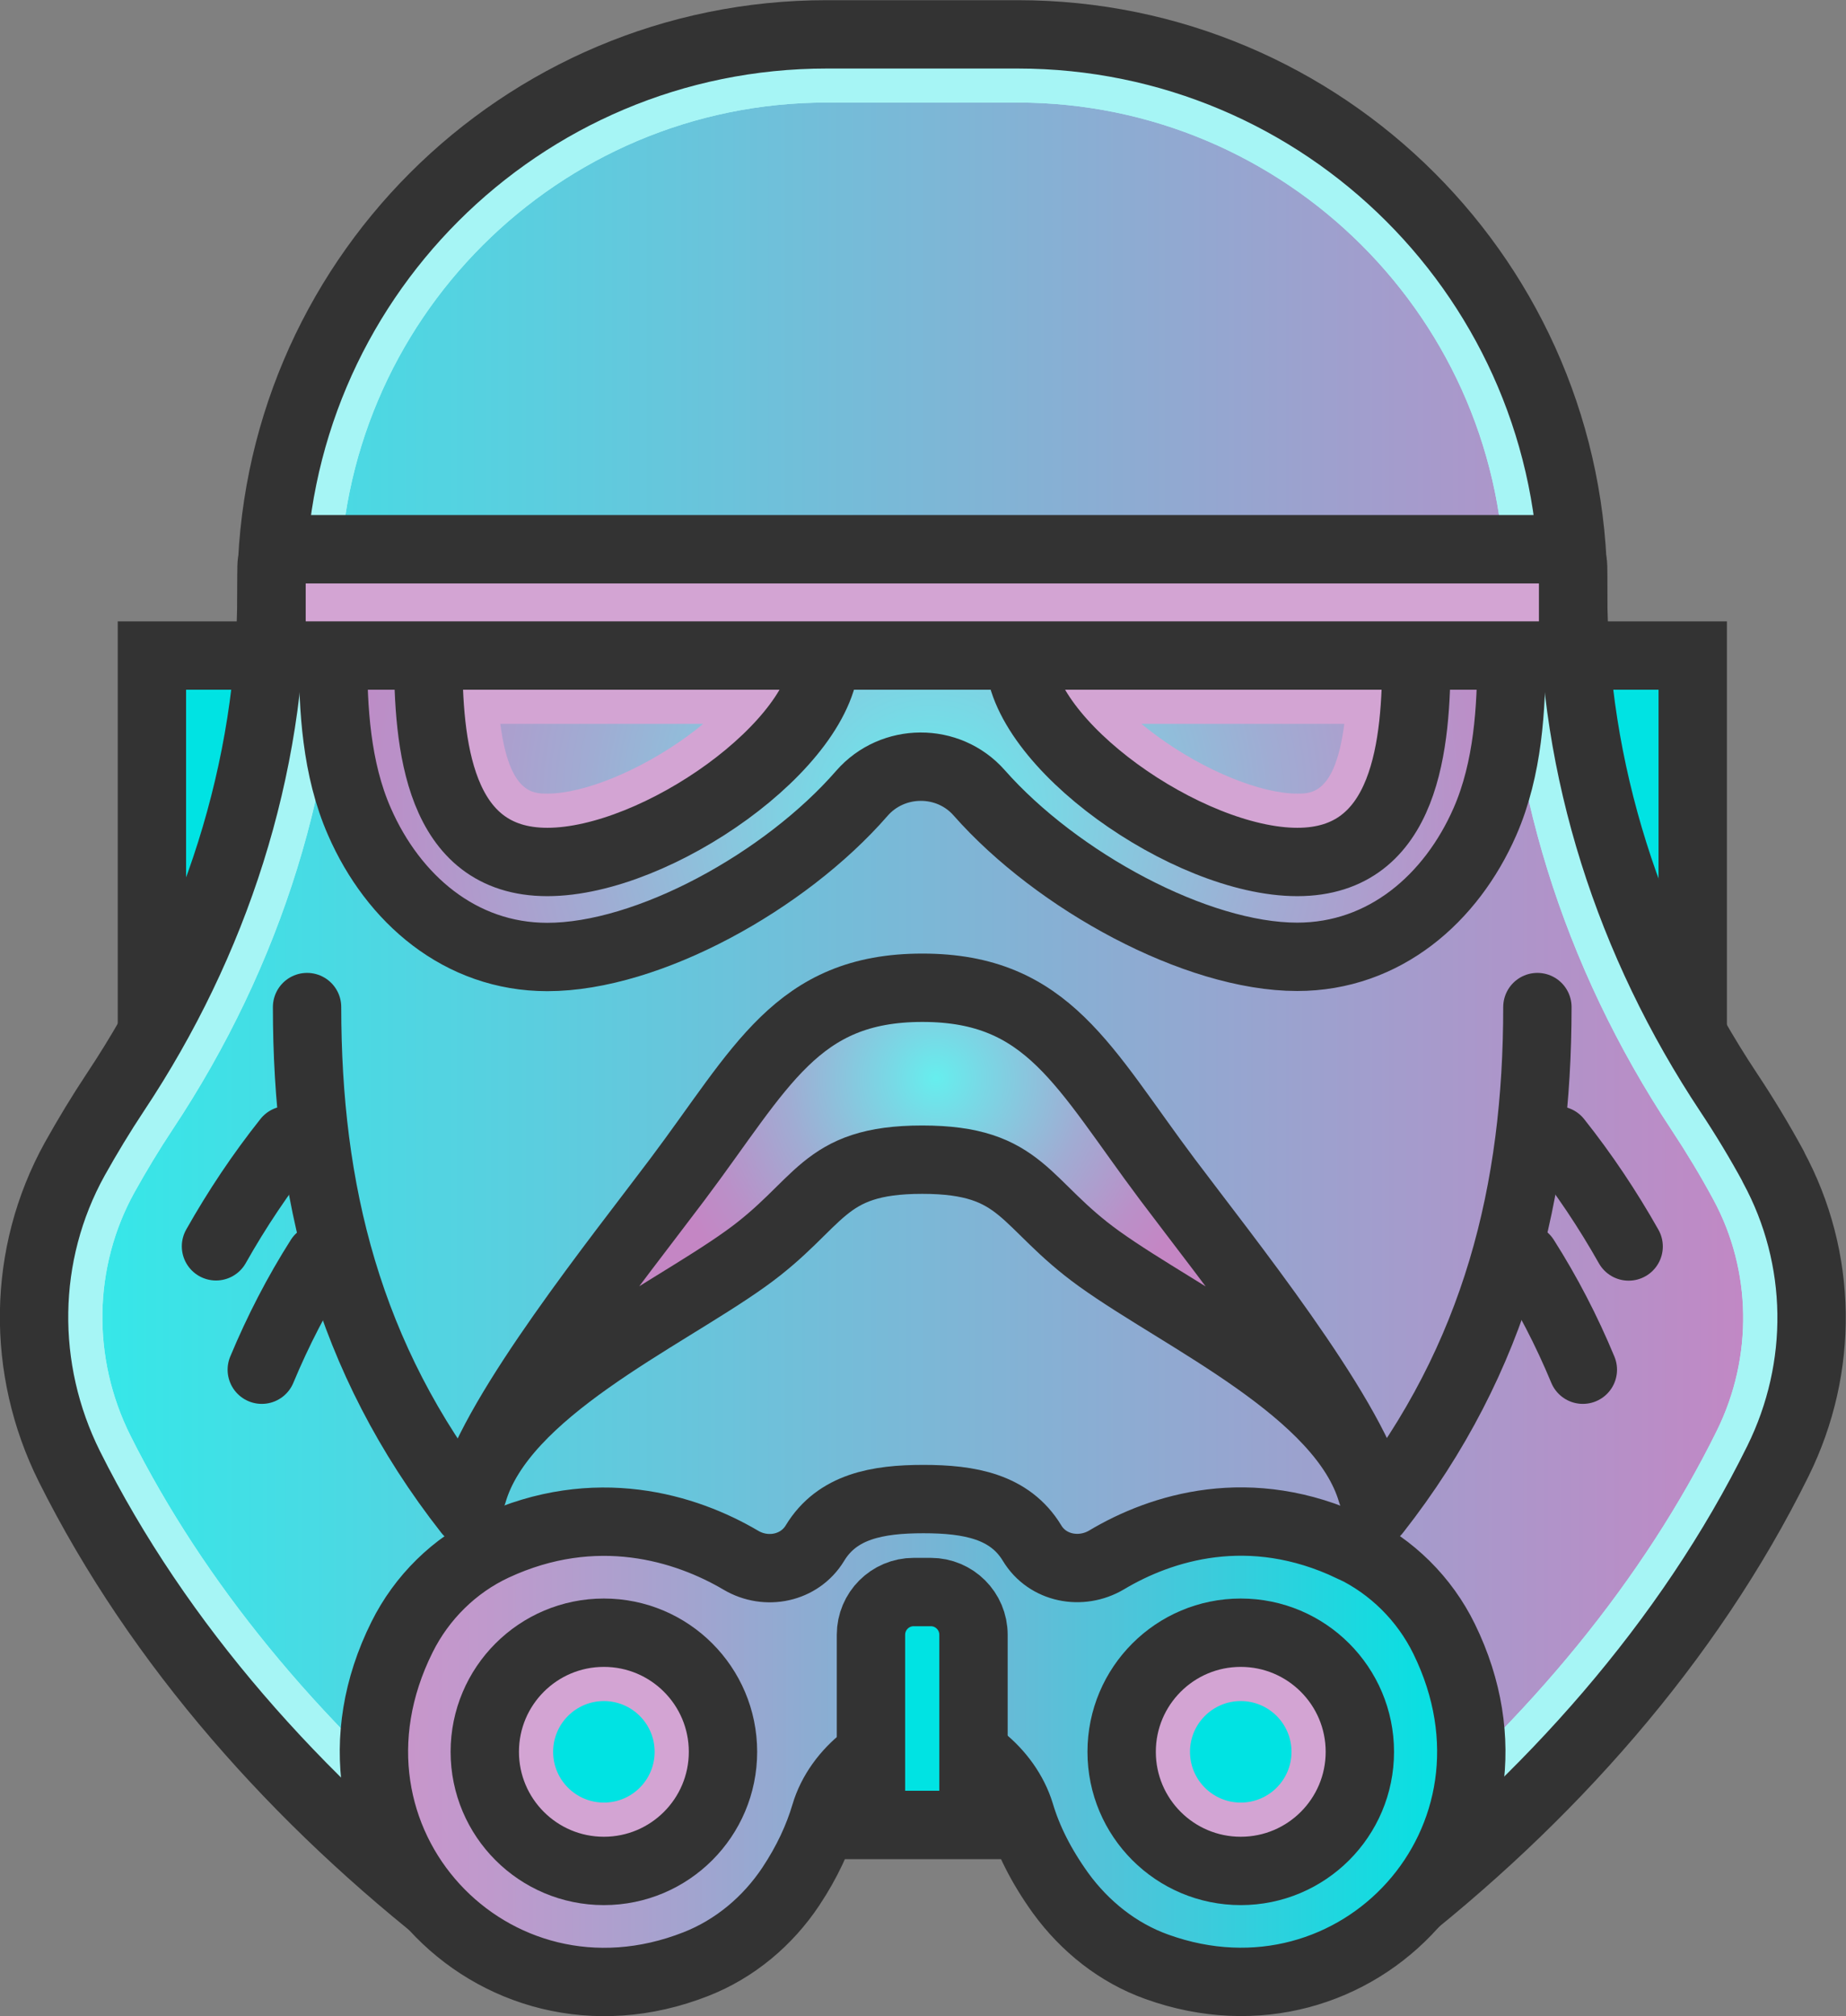 <?xml version="1.0" encoding="UTF-8"?><svg id="Layer_2" xmlns="http://www.w3.org/2000/svg" xmlns:xlink="http://www.w3.org/1999/xlink" viewBox="0 0 108.03 117.98"><rect x="0" y="0" width="108.03" height="117.98" fill="#808080" stroke="none"/><defs><linearGradient id="linear-gradient" x1="4" y1="57.07" x2="104.02" y2="57.07" gradientUnits="userSpaceOnUse"><stop offset="0" stop-color="#33e9e9"/><stop offset="1" stop-color="#c486c4"/></linearGradient><radialGradient id="radial-gradient" cx="141.5" cy="88.39" fx="141.5" fy="88.39" r="18.33" gradientTransform="translate(-72.57 -16.46) scale(.9)" gradientUnits="userSpaceOnUse"><stop offset="0" stop-color="#6ee"/><stop offset=".15" stop-color="#77dae6"/><stop offset=".53" stop-color="#a0acd3"/><stop offset=".83" stop-color="#ba90c8"/><stop offset="1" stop-color="#c486c4"/></radialGradient><linearGradient id="linear-gradient-2" x1="21.87" y1="101.85" x2="86.08" y2="101.85" gradientUnits="userSpaceOnUse"><stop offset="0" stop-color="#cb95cb"/><stop offset=".1" stop-color="#c099cc"/><stop offset=".28" stop-color="#a4a3cf"/><stop offset=".51" stop-color="#76b5d5"/><stop offset=".78" stop-color="#37cddc"/><stop offset="1" stop-color="#00e3e3"/></linearGradient><radialGradient id="radial-gradient-2" cx="141.16" cy="70.99" fx="141.16" fy="70.99" r="42.15" xlink:href="#radial-gradient"/></defs><g id="icons"><g id="set"><g id="Stormtroopers"><g><rect x="8.89" y="38.36" width="7" height="19.69" fill="#00e3e3"/><rect x="8.89" y="38.36" width="7" height="19.69" fill="none" stroke="#333" stroke-miterlimit="10" stroke-width="4"/></g><g><rect x="92.06" y="38.36" width="7" height="19.69" fill="#00e3e3"/><rect x="92.06" y="38.36" width="7" height="19.69" fill="none" stroke="#333" stroke-miterlimit="10" stroke-width="4"/></g><g><path d="M26.87,110.14c-9.17-7.35-16.41-16.05-21.01-25.23-2.57-5.14-2.47-11.16,.27-16.11,.71-1.29,1.49-2.56,2.3-3.79,6.19-9.32,9.46-19.87,9.46-30.5,0-16.82,13.69-30.51,30.51-30.51h11.15c16.82,0,30.51,13.69,30.51,30.51,0,10.68,3.27,21.22,9.45,30.53,.89,1.35,1.74,2.75,2.51,4.18,2.57,4.73,2.66,10.48,.25,15.38-4.57,9.27-11.88,18.08-21.18,25.54l-13.16-9.94c-.36-.27-.78-.4-1.21-.4-.39,0-.78,.11-1.12,.34-3.99,2.71-7.79,4.02-11.63,4.02-4.26,0-8.21-1.21-12.07-3.68-.33-.21-.71-.32-1.08-.32-.42,0-.85,.13-1.2,.4l-12.76,9.58Z" fill="url(#linear-gradient)"/><path d="M59.55,6c15.72,0,28.51,12.79,28.51,28.51v.05c0,11.02,3.38,21.94,9.78,31.59,.86,1.3,1.68,2.66,2.42,4.03,2.26,4.16,2.34,9.23,.21,13.54-4.25,8.61-10.93,16.82-19.44,23.88l-11.91-8.99c-.71-.54-1.56-.81-2.41-.81-.78,0-1.57,.23-2.24,.69-3.65,2.47-7.08,3.67-10.5,3.67-3.86,0-7.46-1.1-10.99-3.37-.66-.42-1.41-.63-2.16-.63-.85,0-1.69,.27-2.4,.8l-11.51,8.64c-8.37-6.96-15-15.06-19.27-23.58-2.28-4.55-2.19-9.88,.23-14.25,.69-1.24,1.43-2.47,2.22-3.66,6.41-9.65,9.79-20.58,9.79-31.6,0-15.72,12.79-28.51,28.51-28.51h11.15m0-4h-11.15C30.45,2,15.89,16.56,15.89,34.51h0c0,10.49-3.32,20.65-9.13,29.39-.85,1.28-1.64,2.59-2.39,3.93-3.08,5.57-3.15,12.28-.31,17.98,5.24,10.48,13.39,19.59,22.76,26.86l13.99-10.51c3.73,2.4,8.06,4,13.15,4,4.74,0,9.02-1.84,12.75-4.36l14.39,10.87c9.48-7.35,17.71-16.56,22.95-27.18,2.7-5.47,2.63-11.86-.28-17.22-.81-1.49-1.68-2.93-2.61-4.33-5.8-8.74-9.11-18.89-9.11-29.37v-.05c0-17.96-14.56-32.51-32.51-32.51h0Z" fill="#b2f7f7"/><path d="M59.55,6c15.72,0,28.51,12.79,28.51,28.51v.05c0,11.02,3.38,21.94,9.78,31.59,.86,1.3,1.68,2.66,2.42,4.03,2.26,4.16,2.34,9.23,.21,13.54-4.25,8.61-10.93,16.82-19.44,23.88l-11.91-8.99c-.71-.54-1.56-.81-2.41-.81-.78,0-1.57,.23-2.24,.69-3.65,2.47-7.08,3.67-10.5,3.67-3.86,0-7.46-1.1-10.99-3.37-.66-.42-1.41-.63-2.16-.63-.85,0-1.69,.27-2.4,.8l-11.51,8.64c-8.37-6.96-15-15.06-19.27-23.58-2.28-4.55-2.19-9.88,.23-14.25,.69-1.24,1.43-2.47,2.22-3.66,6.41-9.65,9.79-20.58,9.79-31.6,0-15.72,12.79-28.51,28.51-28.51h11.15m0-4h-11.15C30.45,2,15.89,16.56,15.89,34.51h0c0,10.49-3.32,20.65-9.13,29.39-.85,1.28-1.64,2.59-2.39,3.93-3.08,5.57-3.15,12.28-.31,17.98,5.24,10.48,13.39,19.59,22.76,26.86l13.99-10.51c3.73,2.4,8.06,4,13.15,4,4.74,0,9.02-1.84,12.75-4.36l14.39,10.87c9.48-7.35,17.71-16.56,22.95-27.18,2.7-5.47,2.63-11.86-.28-17.22-.81-1.49-1.68-2.93-2.61-4.33-5.8-8.74-9.11-18.89-9.11-29.37v-.05c0-17.96-14.56-32.51-32.51-32.51h0Z" fill="#a6f5f5"/><path d="M103.78,68.27c-.81-1.49-1.68-2.93-2.61-4.33-5.8-8.74-9.11-18.89-9.11-29.37v-.05c0-17.96-14.56-32.51-32.51-32.51h-11.15C30.45,2,15.89,16.56,15.89,34.51h0c0,10.49-3.32,20.65-9.13,29.39-.85,1.28-1.64,2.59-2.39,3.93-3.08,5.57-3.15,12.28-.31,17.98,5.24,10.48,13.39,19.59,22.76,26.86l13.99-10.51c3.73,2.4,8.06,4,13.15,4,4.74,0,9.02-1.84,12.75-4.36l14.39,10.87c9.48-7.35,17.71-16.56,22.95-27.18,2.7-5.47,2.63-11.86-.28-17.22Z" fill="none" stroke="#333" stroke-linecap="round" stroke-linejoin="round" stroke-width="4"/></g><path d="M27.4,88.46c-7.09-9.04-9.43-18.84-9.43-29.53" fill="none" stroke="#333" stroke-linecap="round" stroke-linejoin="round" stroke-width="4"/><path d="M89.97,58.93c0,10.68-2.35,20.49-9.44,29.53" fill="none" stroke="#333" stroke-linecap="round" stroke-linejoin="round" stroke-width="4"/><path d="M80.28,87.33c-1.74-5.95-11.02-10.13-15.94-13.66-4.49-3.22-4.43-5.81-10.37-5.81s-5.85,2.59-10.34,5.8c-4.93,3.53-14.22,7.72-15.96,13.68,1.36-4.81,8.56-13.78,11.97-18.32,4.93-6.56,6.97-11.22,14.34-11.22s9.42,4.66,14.34,11.22c3.4,4.53,10.61,13.51,11.97,18.32Z" fill="url(#radial-gradient)" stroke="#333" stroke-linejoin="round" stroke-width="4"/><g><path d="M79.09,90.55c-5.94-2.83-11.15-1.17-14.33,.73-1.5,.89-3.46,.51-4.36-.98-1.3-2.15-3.66-2.58-6.36-2.58s-5.05,.43-6.35,2.58c-.9,1.48-2.84,1.88-4.33,1-3.22-1.9-8.51-3.55-14.43-.8-2.34,1.09-4.25,2.98-5.4,5.29-5.96,11.95,5.28,23.83,17.2,19.14,2.27-.89,4.2-2.51,5.55-4.54,.95-1.43,1.6-2.84,2.01-4.22,.76-2.59,3.45-4.59,5.76-4.59s4.89,2.03,5.65,4.54c.45,1.51,1.22,3.06,2.37,4.66,1.42,1.95,3.36,3.5,5.63,4.31,11.72,4.22,22.57-7.43,16.81-19.19-1.14-2.33-3.06-4.24-5.4-5.35Z" fill="url(#linear-gradient-2)"/><path d="M79.09,90.55c-5.94-2.83-11.15-1.17-14.33,.73-1.5,.89-3.46,.51-4.36-.98-1.3-2.15-3.66-2.58-6.36-2.58s-5.05,.43-6.35,2.58c-.9,1.48-2.84,1.88-4.33,1-3.22-1.9-8.51-3.55-14.43-.8-2.34,1.09-4.25,2.98-5.4,5.29-5.96,11.95,5.28,23.83,17.2,19.14,2.27-.89,4.2-2.51,5.55-4.54,.95-1.43,1.6-2.84,2.01-4.22,.76-2.59,3.45-4.59,5.76-4.59s4.89,2.03,5.65,4.54c.45,1.51,1.22,3.06,2.37,4.66,1.42,1.95,3.36,3.5,5.63,4.31,11.72,4.22,22.57-7.43,16.81-19.19-1.14-2.33-3.06-4.24-5.4-5.35Z" fill="none" stroke="#333" stroke-miterlimit="10" stroke-width="4"/></g><g><path d="M53.47,93.16h1c1.38,0,2.5,1.12,2.5,2.5v11.13h-6v-11.13c0-1.38,1.12-2.5,2.5-2.5Z" fill="#00e3e3"/><path d="M53.47,93.16h1c1.38,0,2.5,1.12,2.5,2.5v11.13h-6v-11.13c0-1.38,1.12-2.5,2.5-2.5Z" fill="none" stroke="#333" stroke-miterlimit="10" stroke-width="4"/></g><g><path d="M19.49,38.36c0,3.07,.18,6.62,1.55,9.73,1.97,4.5,5.88,7.91,10.99,7.91,5.89,0,13.92-4.42,18.41-9.58,1.8-2.06,5.05-2.08,6.86-.03,4.56,5.17,12.72,9.6,18.61,9.6,5.11,0,9.02-3.41,10.99-7.91,1.36-3.11,1.55-6.67,1.55-9.73H19.49Z" fill="url(#radial-gradient-2)"/><path d="M19.49,38.36c0,3.07,.18,6.62,1.55,9.73,1.97,4.5,5.88,7.91,10.99,7.91,5.89,0,13.92-4.42,18.41-9.58,1.8-2.06,5.05-2.08,6.86-.03,4.56,5.17,12.72,9.6,18.61,9.6,5.11,0,9.02-3.41,10.99-7.91,1.36-3.11,1.55-6.67,1.55-9.73H19.49Z" fill="none" stroke="#333" stroke-miterlimit="10" stroke-width="4"/></g><g><path d="M78.67,42.36c-.53,4.08-1.92,4.08-2.75,4.08-2.14,0-5.43-1.34-8.18-3.35-.34-.25-.65-.49-.94-.73h11.87m4.22-4h-23.22c0,5.13,9.84,12.08,16.26,12.08s6.97-6.95,6.97-12.08h0Z" fill="#d3a4d3"/><path d="M59.66,38.36c0,5.13,9.84,12.08,16.26,12.08s6.97-6.95,6.97-12.08h-23.22Z" fill="none" stroke="#333" stroke-miterlimit="10" stroke-width="4"/></g><g><path d="M41.15,42.36c-.29,.24-.6,.48-.94,.73-2.75,2-6.03,3.35-8.18,3.35-.83,0-2.22,0-2.75-4.08h11.87m7.14-4H25.06c0,5.13,.55,12.08,6.97,12.08s16.26-6.95,16.26-12.08h0Z" fill="#d3a4d3"/><path d="M48.29,38.36c0,5.13-9.84,12.08-16.26,12.08s-6.97-6.95-6.97-12.08c5.07,0,16.37,0,23.22,0Z" fill="none" stroke="#333" stroke-miterlimit="10" stroke-width="4"/></g><g><path d="M72.61,107.47c-2.74,0-4.97-2.23-4.97-4.97s2.23-4.97,4.97-4.97,4.97,2.23,4.97,4.97-2.23,4.97-4.97,4.97Z" fill="#00e3e3"/><path d="M72.61,99.54c1.64,0,2.97,1.33,2.97,2.97s-1.33,2.97-2.97,2.97-2.97-1.33-2.97-2.97,1.33-2.97,2.97-2.97m0-4c-3.85,0-6.97,3.12-6.97,6.97s3.12,6.97,6.97,6.97,6.97-3.12,6.97-6.97-3.12-6.97-6.97-6.97h0Z" fill="#d3a4d3"/><circle cx="72.61" cy="102.51" r="6.97" fill="none" stroke="#333" stroke-miterlimit="10" stroke-width="4"/></g><g><path d="M35.34,107.47c-2.74,0-4.97-2.23-4.97-4.97s2.23-4.97,4.97-4.97,4.97,2.23,4.97,4.97-2.23,4.97-4.97,4.97Z" fill="#00e3e3"/><path d="M35.34,99.54c1.64,0,2.97,1.33,2.97,2.97s-1.33,2.97-2.97,2.97-2.97-1.33-2.97-2.97,1.33-2.97,2.97-2.97m0-4c-3.85,0-6.97,3.12-6.97,6.97s3.12,6.97,6.97,6.97,6.97-3.12,6.97-6.97-3.12-6.97-6.97-6.97h0Z" fill="#d3a4d3"/><circle cx="35.34" cy="102.51" r="6.97" fill="none" stroke="#333" stroke-miterlimit="10" stroke-width="4"/></g><path d="M16.81,66.72c-1.55,1.95-2.94,4.03-4.17,6.21" fill="none" stroke="#333" stroke-linecap="round" stroke-linejoin="round" stroke-width="4"/><path d="M95.31,72.94c-1.23-2.18-2.62-4.26-4.17-6.21" fill="none" stroke="#333" stroke-linecap="round" stroke-linejoin="round" stroke-width="4"/><path d="M18.71,73.62c-1.31,2.06-2.44,4.25-3.39,6.53" fill="none" stroke="#333" stroke-linecap="round" stroke-linejoin="round" stroke-width="4"/><path d="M92.63,80.15c-.95-2.29-2.08-4.47-3.39-6.53" fill="none" stroke="#333" stroke-linecap="round" stroke-linejoin="round" stroke-width="4"/><g><path d="M91.06,32.14H16.89c-.55,0-1,.45-1,1v5.22H92.06v-5.22c0-.55-.45-1-1-1h0Z" fill="#d3a4d3"/><path d="M92.06,38.36H15.89v-5.22c0-.55,.45-1,1-1H91.06c.55,0,1,.45,1,1v5.22Z" fill="none" stroke="#333" stroke-miterlimit="10" stroke-width="4"/></g></g></g></g></svg>